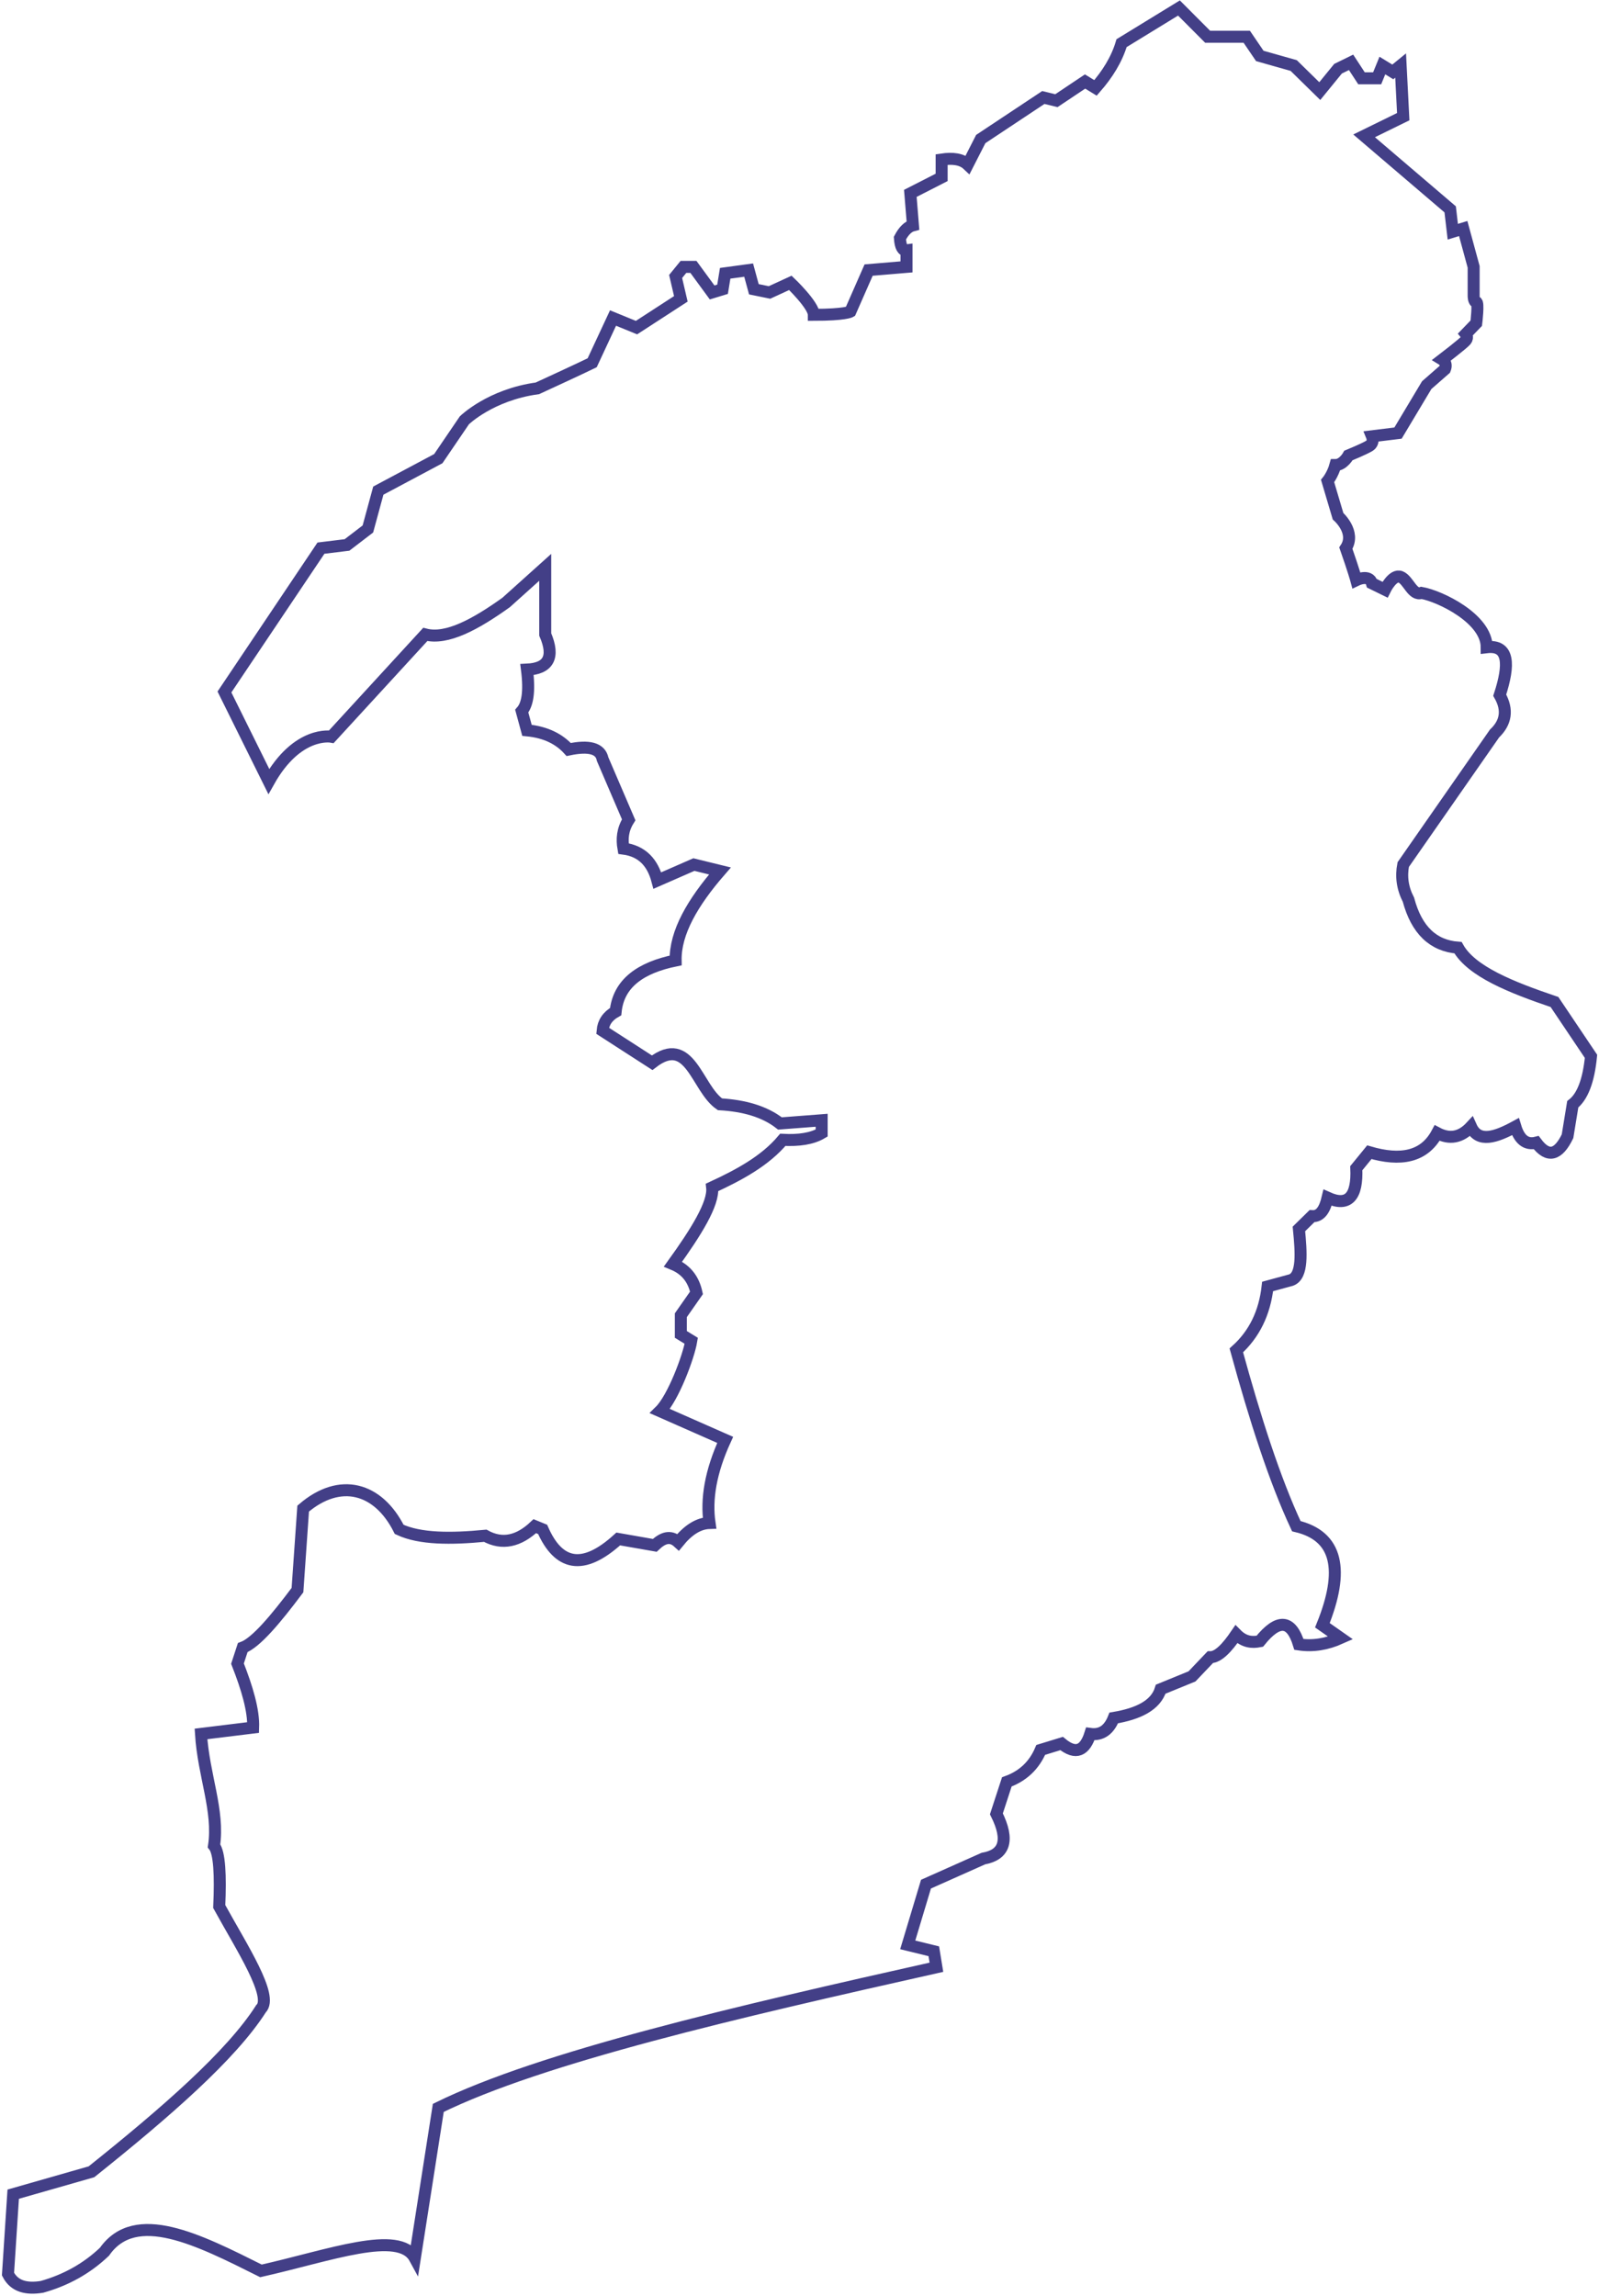<svg width="400" height="574" viewBox="0 0 400 574" fill="none" xmlns="http://www.w3.org/2000/svg">
<path d="M361.466 92.304C362.119 90.706 360.814 89.907 360.814 89.907C360.814 89.907 366.033 85.911 366.685 85.112C367.338 84.313 366.685 83.514 366.685 83.514L369.295 80.812C369.295 80.812 369.947 75.522 369.295 75.522C368.643 75.522 368.643 74.02 368.643 74.02V66.731L366.033 57.142L363.423 57.941L362.771 52.347L341.242 33.966L351.028 29.171L350.376 16.385L348.418 17.983L345.809 16.385L344.504 19.581H340.59L337.98 15.586L334.718 17.184L330.152 22.778L323.628 16.385L315.147 13.987L311.885 9.192H302.099L294.923 2L280.57 10.791C279.344 14.898 277.028 18.567 274.046 21.979L271.437 20.381L264.26 25.175L260.998 24.376L245.341 34.765L242.079 41.158C240.598 39.76 238.328 39.472 235.555 39.888V44.355L227.727 48.351L228.379 56.342C227.165 56.654 226.076 57.717 225.117 59.539C225.267 61.801 225.848 62.712 226.768 62.592V66.731L217.288 67.531L212.722 77.92C212.722 77.92 211.417 78.719 203.588 78.719C203.588 76.321 197.717 70.727 197.717 70.727L192.498 73.125L188.583 72.326L187.278 67.531L181.407 68.33L180.755 72.326L178.145 73.125L173.461 66.731H170.969L169.012 69.129L170.316 74.723L159.226 81.915L153.354 79.518L148.135 90.706C148.135 90.706 144.873 92.304 134.435 97.099C122.692 98.698 116.168 105.091 116.168 105.091L109.644 114.681L94.639 122.672L92.03 132.262L86.811 136.258L80.287 137.057L56.148 173.019L67.239 195.395C74.415 182.609 82.896 184.207 82.896 184.207L106.382 158.634C111.804 160.025 118.96 156.101 126.606 150.643L136.392 141.852V158.634C138.858 164.388 137.136 167.177 131.825 167.425C132.53 173.051 131.93 176.207 130.521 177.814L131.825 182.609C136.679 183.08 139.941 184.854 142.264 187.404C147.359 186.333 150.21 187.108 150.745 189.801L157.269 204.985C155.722 207.422 155.546 209.812 155.964 212.177C160.661 212.793 163.264 215.702 164.445 220.169L173.578 216.173L180.102 217.771C173.278 225.627 168.881 233.179 169.012 240.148C160.302 241.93 154.731 245.814 154.007 252.934C151.965 254.085 150.914 255.699 150.745 257.729L163.14 265.721C172.684 258.352 174.231 272.114 180.102 276.11C186.104 276.461 191.245 277.884 195.107 280.905L205.545 280.105V283.302C203.112 284.741 199.778 285.204 195.825 284.996C191.369 290.287 184.93 293.747 178.145 296.888C178.602 300.955 174.061 308.148 168.359 316.067C171.778 317.482 173.526 320.023 174.231 323.26L170.316 328.854V333.649L172.926 335.247C172.273 339.243 168.359 349.632 165.097 352.828L181.407 360.021C177.747 368.012 176.631 374.853 177.493 380.799C174.7 380.887 172.104 382.589 169.664 385.594C167.655 383.756 165.71 384.571 163.792 386.393L154.659 384.795C145.741 392.93 139.667 391.348 135.74 382.397L133.783 381.598C129.777 385.386 125.654 386.337 121.387 383.995C112.828 384.811 105.071 384.842 99.858 382.397C94.639 372.008 85.088 369.275 75.837 377.203L74.415 397.581C68.987 404.821 64.016 410.759 60.715 411.966L59.41 415.962C61.824 422.099 63.481 427.685 63.325 431.945L50.277 433.543C50.929 443.932 54.843 452.723 53.539 461.513C54.928 463.231 55.189 468.913 54.843 476.697C60.5 486.982 68.485 499.169 65.282 502.27C57.825 513.946 41.476 528.163 22.876 543.027L3.305 548.621L2 568.6C3.598 571.741 6.665 572.404 10.481 571.796C16.535 570.102 21.761 567.177 26.138 563.006C33.889 551.945 49.631 559.977 65.282 567.801C82.453 563.941 99.858 557.412 103.773 564.604L109.644 527.044C135.479 514.353 184.238 503.077 234.25 491.881L233.598 487.885L227.074 486.287L231.641 471.103L245.993 464.71C251.219 463.783 252.622 460.267 249.255 453.522L251.865 445.53C255.91 444.076 258.715 441.391 260.346 437.539L265.565 435.94C269.205 438.937 271.437 437.659 272.741 433.543C275.638 433.934 277.484 432.4 278.613 429.547C284.778 428.524 289.11 426.382 290.356 422.355L298.185 419.158L302.751 414.363C304.748 414.371 306.966 412.022 309.275 408.625C311.193 410.567 313.157 410.759 315.147 410.367C319.739 404.661 323.014 404.893 324.932 411.167C328.449 411.702 331.926 411.111 335.371 409.568L330.804 406.372C336.336 392.69 334.699 384.051 324.28 381.598C318.839 369.946 313.933 354.611 309.275 337.644C313.724 333.641 316.36 328.334 317.104 321.661L322.975 320.063C325.924 319 325.513 313.254 324.932 307.277L328.194 304.08C330.399 304.232 331.456 302.234 332.109 299.477C337.289 301.81 339.605 299.221 339.285 292.093L342.547 288.097C350.323 290.375 356.286 289.344 359.509 283.302C362.66 284.972 365.485 284.405 367.99 281.704C369.849 285.851 374.22 284.341 379.081 281.704C380.072 284.956 381.795 286.331 384.3 285.699C387.32 289.735 389.891 288.72 392.129 284.101L393.433 276.11C395.854 274.224 397.4 270.276 398 264.122L388.867 250.537C378.03 246.861 368.088 242.913 364.728 236.951C358.55 236.488 354.368 232.58 352.333 224.964C350.839 222.079 350.441 219.146 351.028 216.173L373.862 183.408C376.7 180.707 377.287 177.542 375.166 173.818C377.665 166.154 377.541 161.167 371.904 161.831C371.904 154.638 360.161 149.044 355.595 148.245C353.337 149.044 352.333 145.048 350.376 144.249C348.418 143.45 346.461 147.446 346.461 147.446L343.199 145.848C342.547 143.45 339.285 145.048 339.285 145.048C339.285 145.048 338.633 142.651 336.675 137.057C339.285 133.061 334.718 129.065 334.718 129.065L332.109 120.275C332.109 120.275 333.414 118.676 334.066 116.279C336.023 116.279 337.328 113.881 337.328 113.881C337.328 113.881 341.242 112.283 342.547 111.484C343.852 110.685 343.199 109.087 343.199 109.087L349.723 108.287L356.9 96.3L361.466 92.304Z" stroke="#433F87" stroke-width="3" stroke-miterlimit="10"/>
</svg>
